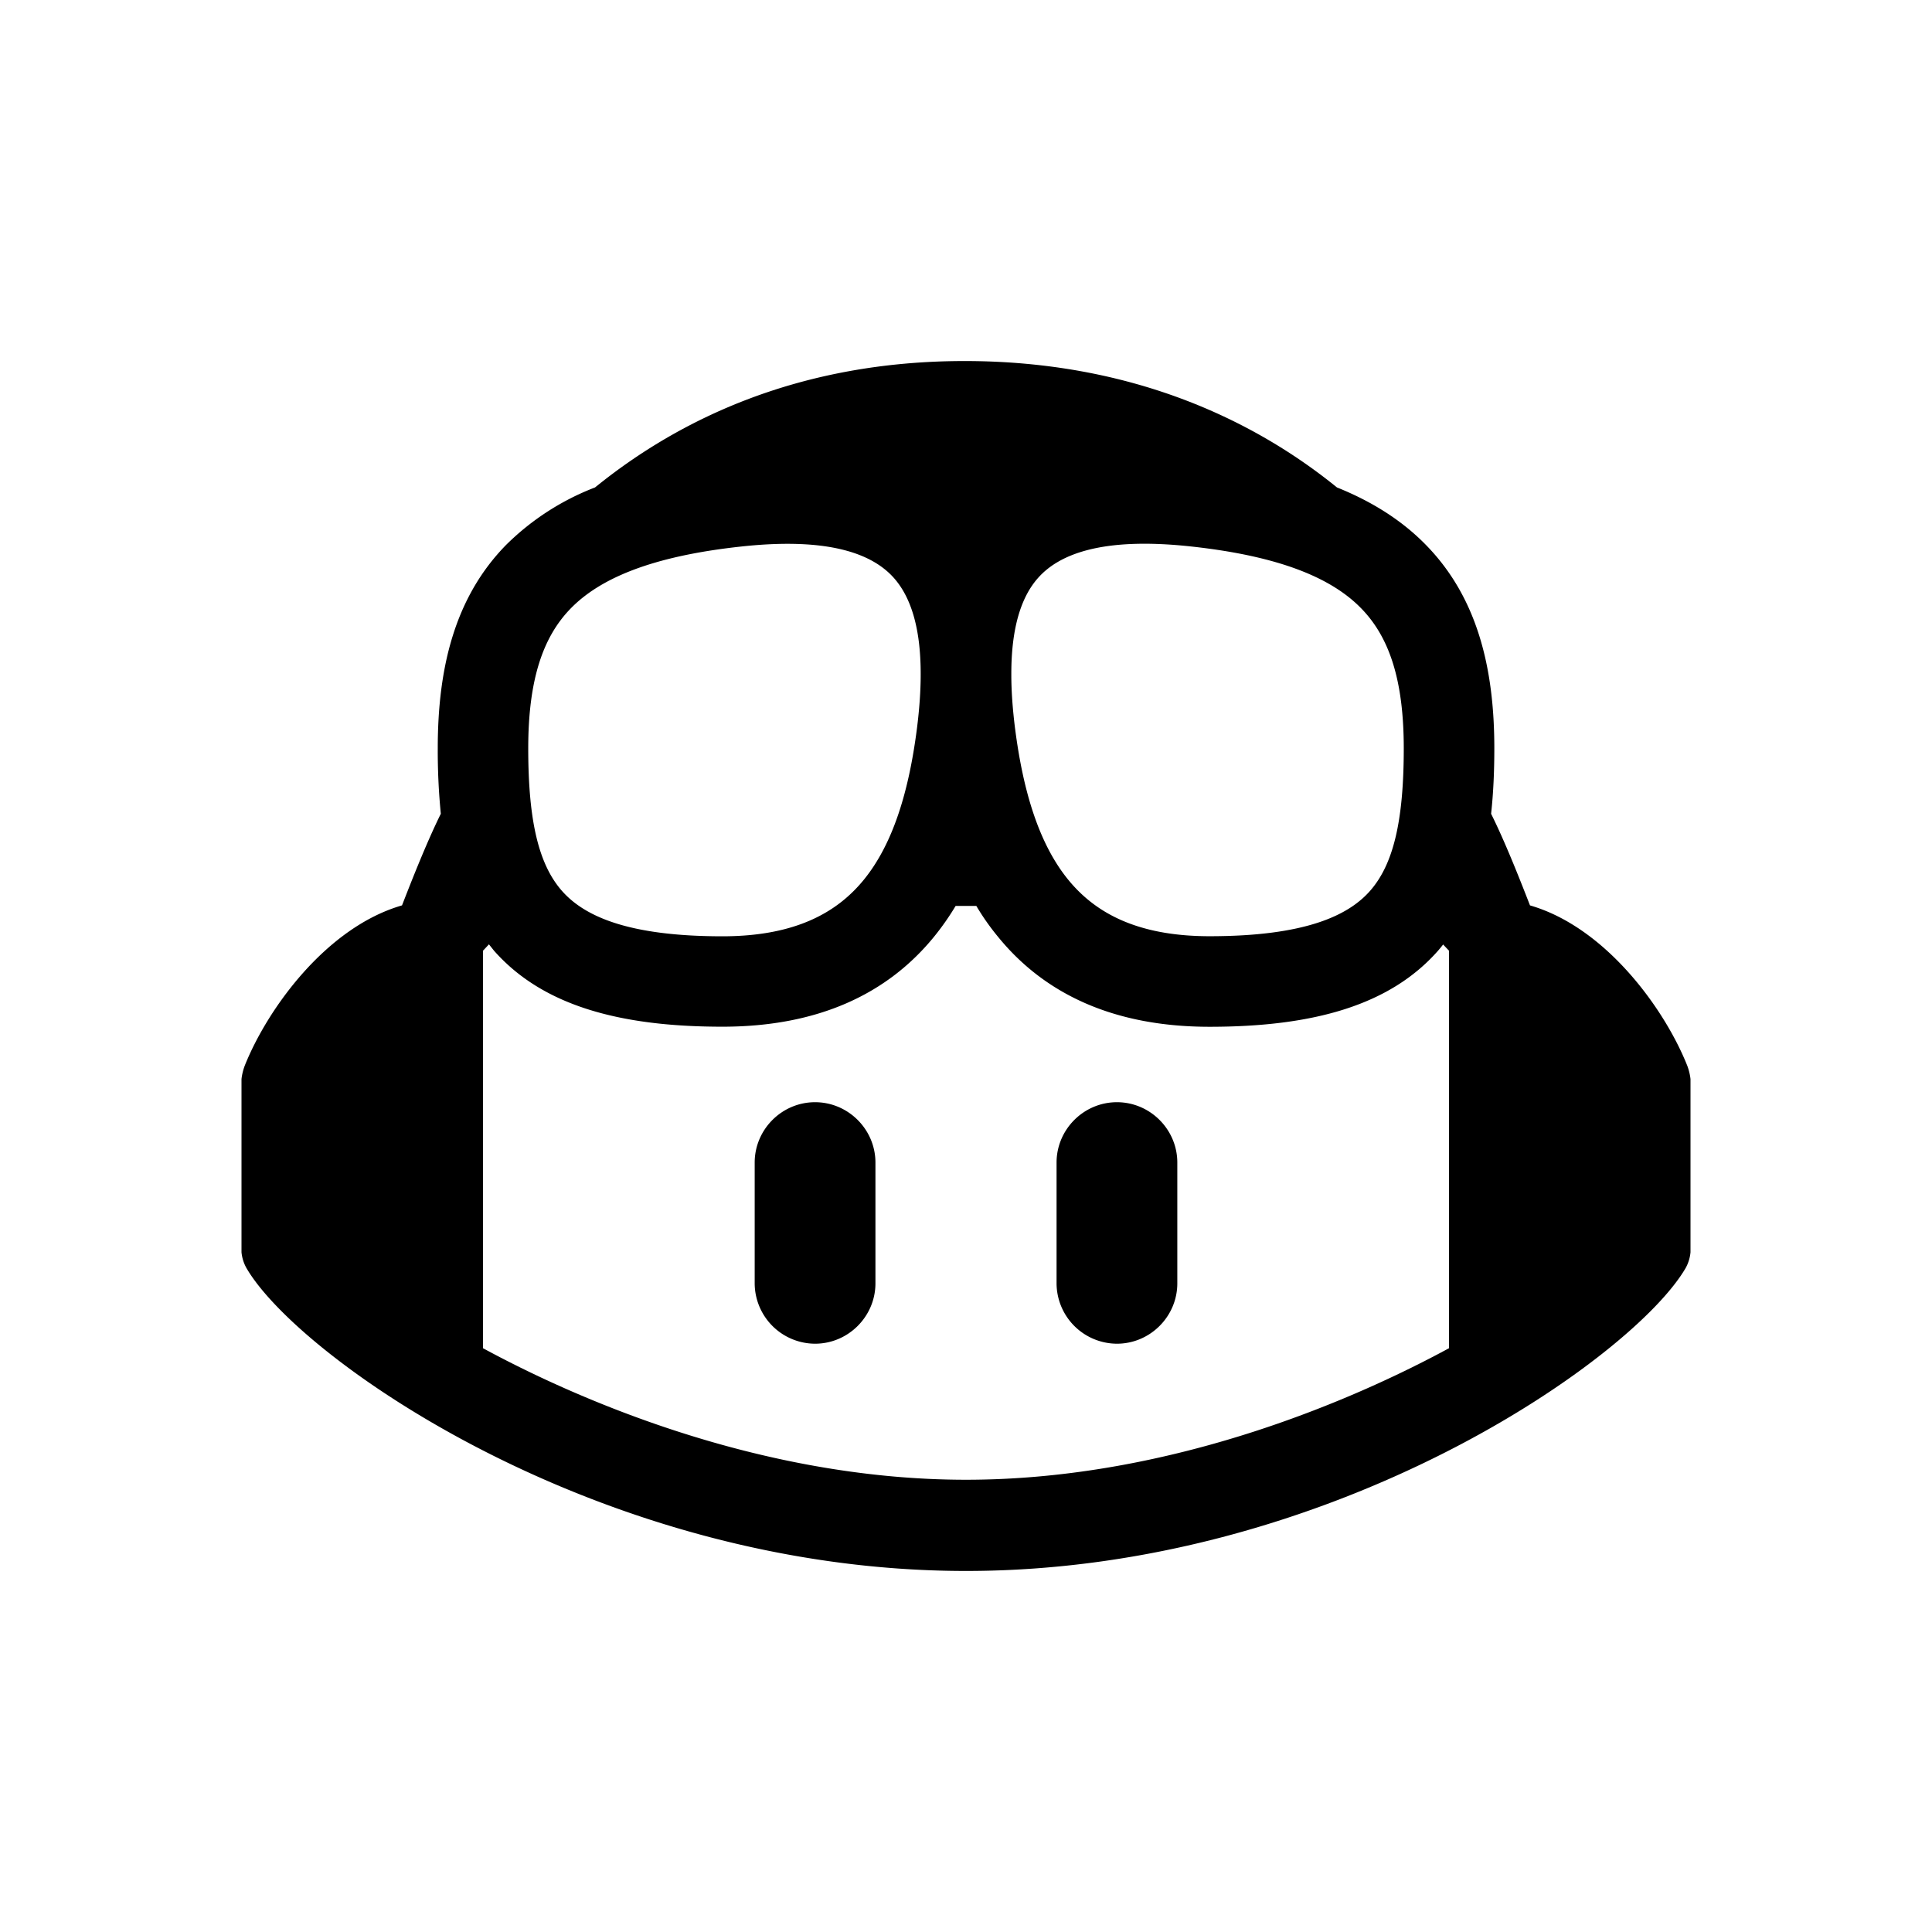 <svg xmlns="http://www.w3.org/2000/svg" width="24" height="24" fill="none"><path fill="#B2CCD6" d="M20.942 15.748c-.646 1.121-4.395 3.767-8.942 3.767s-8.296-2.646-8.941-3.767A.5.5 0 0 1 3 15.556v-2.152a.7.7 0 0 1 .04-.165c.279-.701 1.01-1.719 1.954-1.992.125-.322.31-.791.482-1.138a8 8 0 0 1-.038-.814c0-.999.211-1.875.849-2.526a3.2 3.2 0 0 1 1.105-.714c1.05-.852 2.544-1.57 4.591-1.57 2.049 0 3.576.718 4.625 1.57.438.176.808.41 1.105.714.638.651.85 1.527.85 2.526 0 .276-.011.55-.04.814.173.347.358.816.483 1.138.944.273 1.675 1.29 1.954 1.992q.03.08.04.165v2.152a.5.5 0 0 1-.058.192m-8.813-4.494h-.258q-.12.2-.266.38c-.578.711-1.439 1.12-2.631 1.12-1.294 0-2.242-.27-2.837-.944l-.063-.079L6 11.81v4.938c1.076.584 3.386 1.634 6 1.634s4.924-1.05 6-1.634V11.81l-.073-.077s-.025.033-.064.078c-.595.675-1.543.944-2.837.944-1.192 0-2.053-.409-2.63-1.12a3 3 0 0 1-.267-.38m1.746 2.437c.412 0 .75.338.75.75v1.5c0 .412-.338.75-.75.75a.753.753 0 0 1-.75-.75v-1.5c0-.412.338-.75.75-.75m-3.75 0c.412 0 .75.338.75.75v1.5c0 .412-.338.75-.75.75a.753.753 0 0 1-.75-.75v-1.5c0-.412.338-.75.75-.75m2.485-4.639c.102.793.302 1.435.658 1.873.332.408.85.704 1.758.704 1.18 0 1.72-.253 1.993-.563.288-.327.419-.863.419-1.771 0-.855-.183-1.386-.53-1.74-.357-.366-.989-.646-2.117-.768-1.116-.121-1.644.103-1.9.396-.202.23-.328.606-.328 1.184v.016q0 .297.047.67m-1.22 0q.047-.371.047-.67v-.015c0-.578-.126-.953-.328-1.184-.256-.293-.784-.517-1.9-.396-1.128.122-1.76.402-2.118.768-.346.354-.529.885-.529 1.74 0 .908.132 1.444.419 1.77.274.311.813.564 1.993.564.907 0 1.426-.296 1.758-.704.356-.438.556-1.08.658-1.873" style="fill:#b2ccd6;fill:color(display-p3 .698 .8 .839);fill-opacity:1"/></svg>